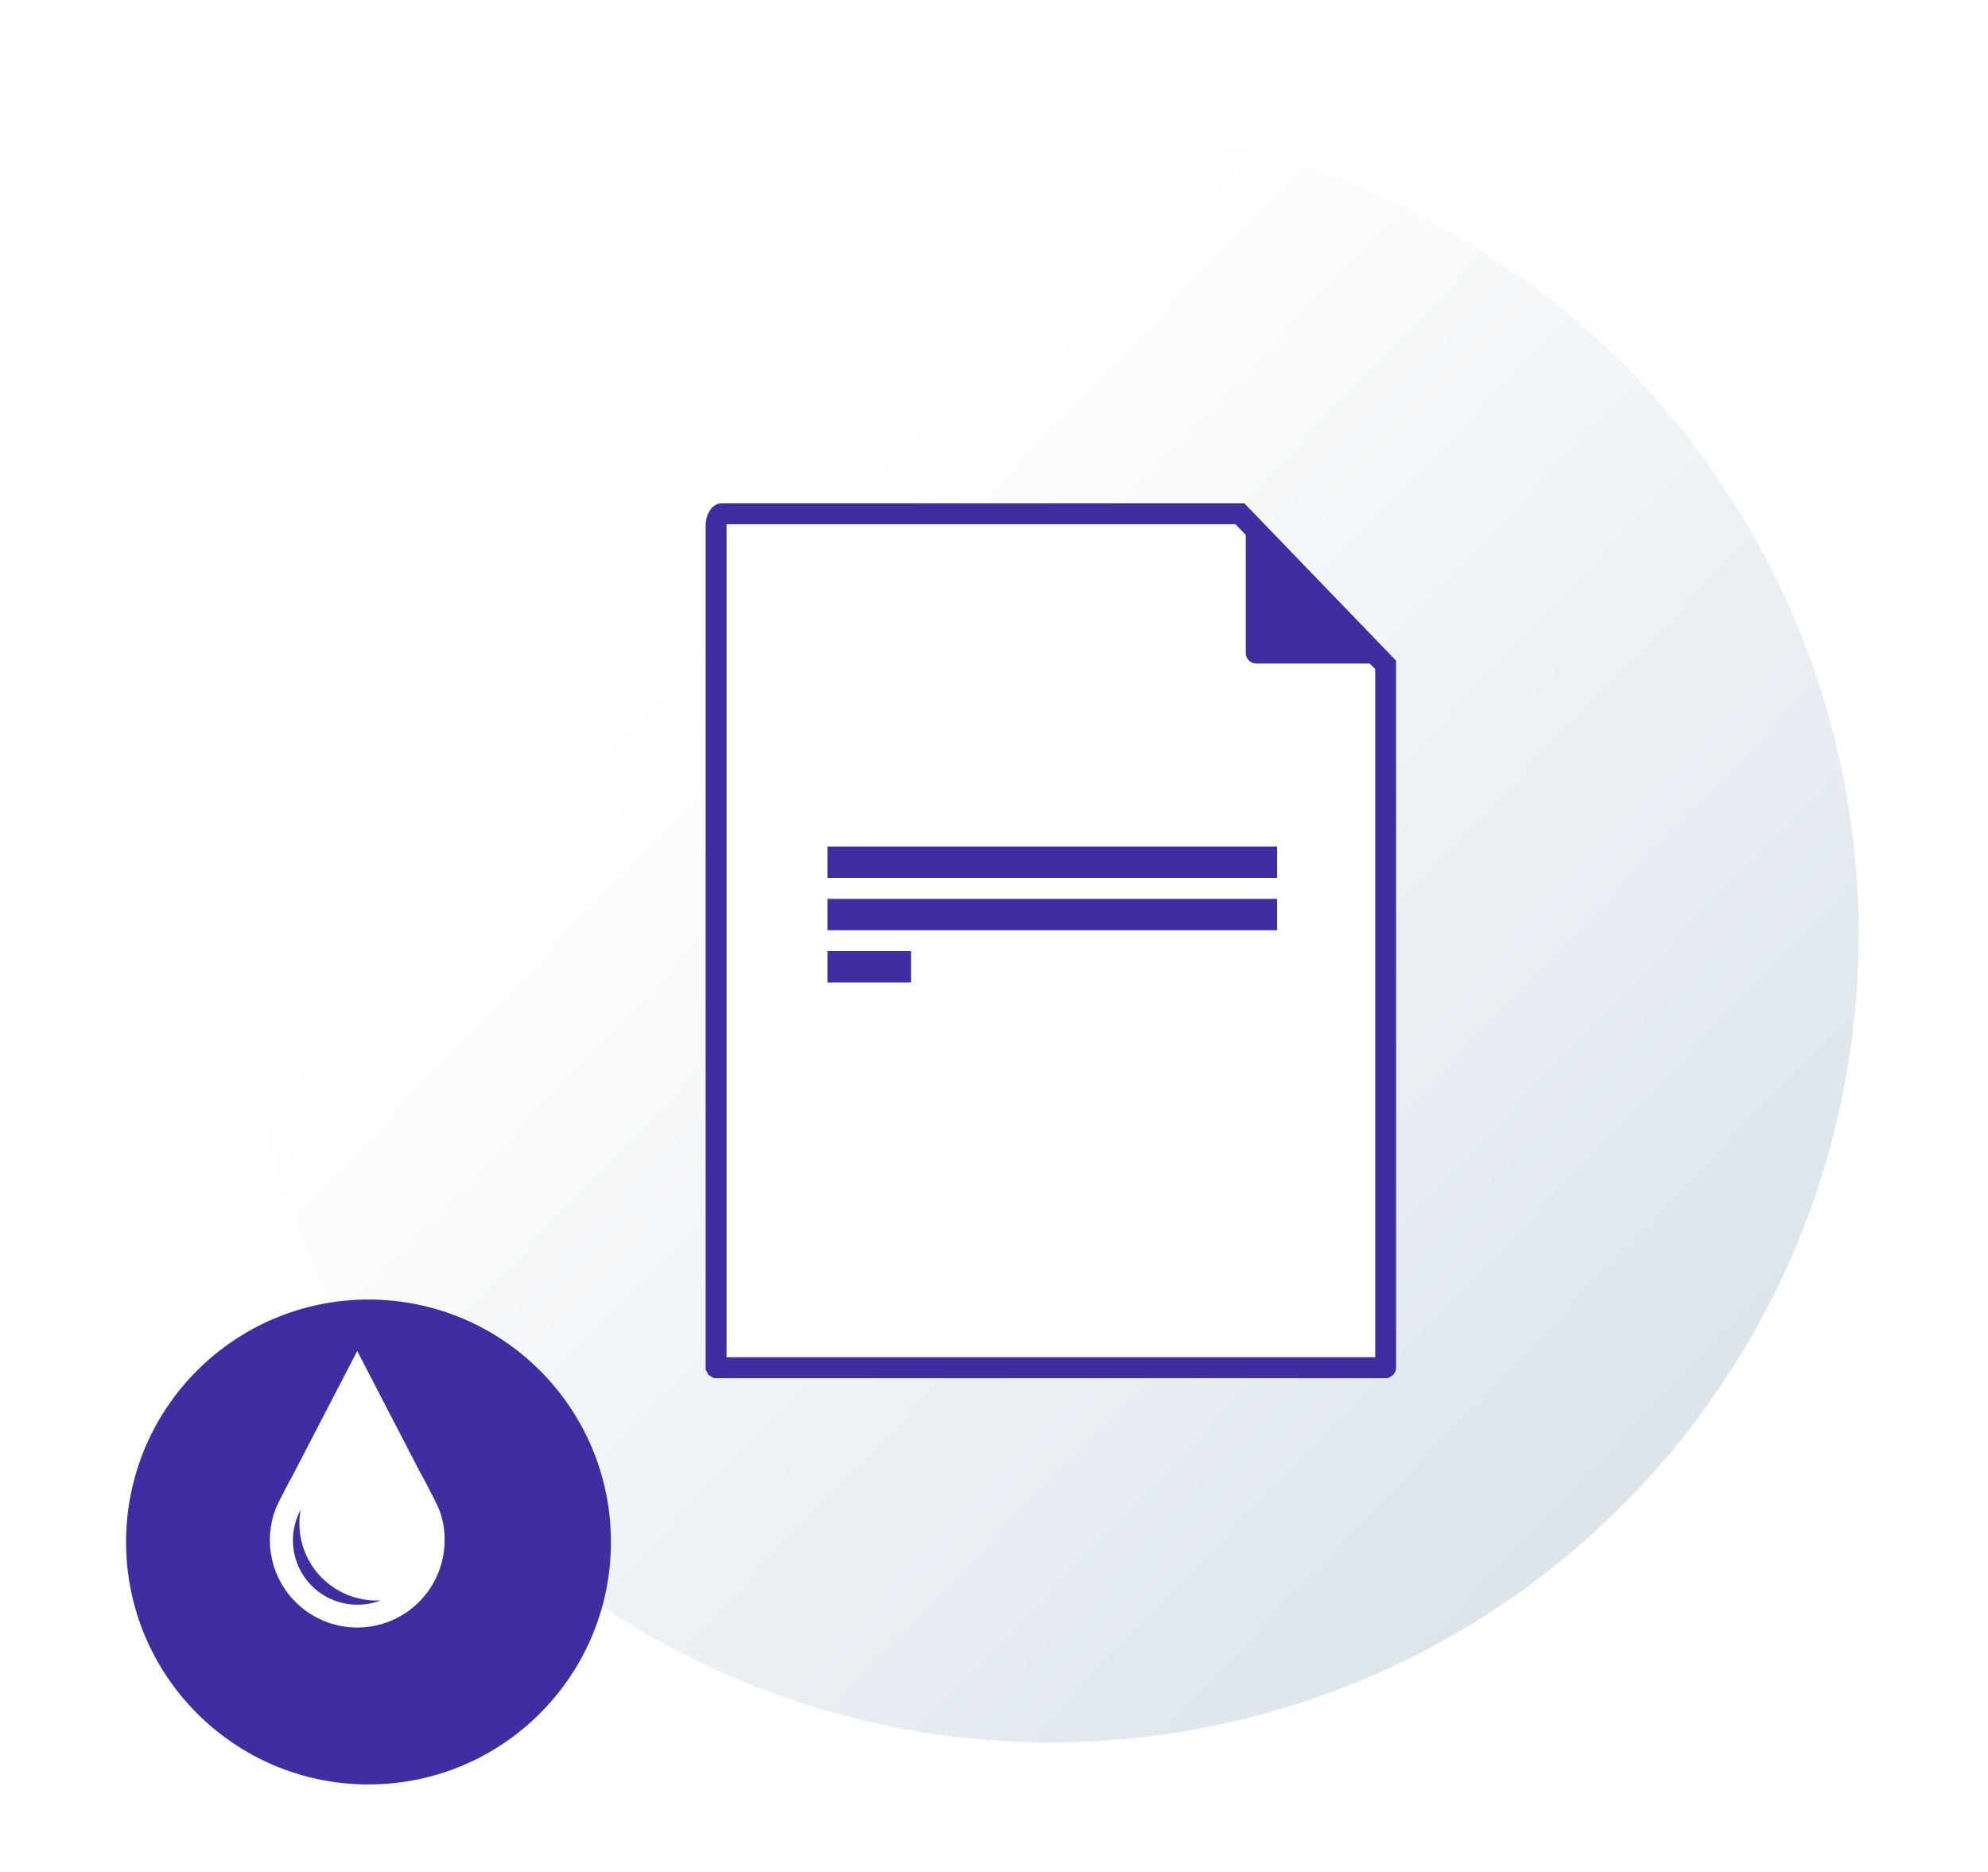 <svg width="205" height="193" viewBox="0 0 205 193" fill="none" xmlns="http://www.w3.org/2000/svg">
<g filter="url(#filter0_d_1311_4306)">
<circle cx="108.333" cy="96.333" r="83.333" fill="url(#paint0_linear_1311_4306)"/>
<g filter="url(#filter1_d_1311_4306)">
<circle cx="38" cy="155" r="25" fill="#402EA1"/>
</g>
<path d="M45.231 155.539C45.197 155.442 45.156 155.347 45.108 155.255L45.114 155.268C44.94 154.863 43.546 152.168 43.313 151.801L36.836 139.305L30.195 152.108C29.969 152.476 28.731 154.864 28.56 155.268L28.492 155.418C28.05 156.495 27.825 157.648 27.829 158.811C27.829 161.2 28.778 163.492 30.468 165.181C32.157 166.87 34.448 167.82 36.837 167.82C39.227 167.82 41.518 166.87 43.207 165.181C44.897 163.492 45.846 161.2 45.846 158.811V158.804L45.847 158.684C45.847 157.549 45.621 156.467 45.211 155.481L45.231 155.537V155.539ZM36.841 165.466C35.689 165.466 34.556 165.166 33.555 164.596C32.553 164.025 31.718 163.204 31.131 162.213C30.543 161.221 30.224 160.094 30.205 158.942C30.186 157.789 30.467 156.652 31.02 155.641L31.003 155.676C30.916 156.138 30.872 156.608 30.872 157.079V157.08C30.873 159.19 31.712 161.213 33.203 162.704C34.695 164.196 36.718 165.035 38.828 165.036C38.962 165.036 39.106 165.036 39.239 165.029C38.479 165.32 37.672 165.469 36.859 165.466H36.831H36.841Z" fill="white"/>
<path d="M127.923 52.781H75.068C74.114 52.781 73.462 53.882 73.462 55.012V140.139C73.462 140.735 73.945 141.217 74.54 141.217H142.188C142.783 141.217 143.266 140.735 143.266 140.139V68.688L127.923 52.781Z" fill="white"/>
<path d="M128.462 52.781L143.56 68.418H129.54C128.945 68.418 128.462 67.936 128.462 67.34V52.781Z" fill="#402EA1"/>
<path d="M85.325 87.291H131.697V90.526H85.325V87.291Z" fill="#402EA1"/>
<path d="M85.325 92.683H131.697V95.918H85.325V92.683Z" fill="#402EA1"/>
<path d="M85.325 98.075H93.952V101.311H85.325V98.075Z" fill="#402EA1"/>
<path d="M74.402 52.977H127.856L142.885 68.559V141.003C142.885 141.008 142.885 141.01 142.884 141.011C142.884 141.012 142.884 141.013 142.883 141.013C142.882 141.015 142.881 141.017 142.879 141.019C142.876 141.021 142.874 141.023 142.872 141.024C142.871 141.024 142.871 141.024 142.87 141.024C142.868 141.025 142.867 141.025 142.864 141.025H73.864C73.859 141.025 73.857 141.024 73.856 141.024C73.854 141.023 73.851 141.021 73.848 141.019C73.846 141.016 73.844 141.013 73.843 141.011C73.843 141.01 73.842 141.008 73.842 141.003V54.173C73.842 53.789 73.956 53.436 74.111 53.209C74.262 52.985 74.374 52.977 74.402 52.977Z" stroke="#402EA1" stroke-width="2.157"/>
</g>
<defs>
<filter id="filter0_d_1311_4306" x="0.5" y="0.5" width="203.667" height="192" filterUnits="userSpaceOnUse" color-interpolation-filters="sRGB">
<feFlood flood-opacity="0" result="BackgroundImageFix"/>
<feColorMatrix in="SourceAlpha" type="matrix" values="0 0 0 0 0 0 0 0 0 0 0 0 0 0 0 0 0 0 127 0" result="hardAlpha"/>
<feOffset/>
<feGaussianBlur stdDeviation="6.25"/>
<feComposite in2="hardAlpha" operator="out"/>
<feColorMatrix type="matrix" values="0 0 0 0 0 0 0 0 0 0 0 0 0 0 0 0 0 0 0.1 0"/>
<feBlend mode="normal" in2="BackgroundImageFix" result="effect1_dropShadow_1311_4306"/>
<feBlend mode="normal" in="SourceGraphic" in2="effect1_dropShadow_1311_4306" result="shape"/>
</filter>
<filter id="filter1_d_1311_4306" x="9" y="130" width="58" height="58" filterUnits="userSpaceOnUse" color-interpolation-filters="sRGB">
<feFlood flood-opacity="0" result="BackgroundImageFix"/>
<feColorMatrix in="SourceAlpha" type="matrix" values="0 0 0 0 0 0 0 0 0 0 0 0 0 0 0 0 0 0 127 0" result="hardAlpha"/>
<feOffset dy="4"/>
<feGaussianBlur stdDeviation="2"/>
<feComposite in2="hardAlpha" operator="out"/>
<feColorMatrix type="matrix" values="0 0 0 0 0 0 0 0 0 0 0 0 0 0 0 0 0 0 0.1 0"/>
<feBlend mode="normal" in2="BackgroundImageFix" result="effect1_dropShadow_1311_4306"/>
<feBlend mode="normal" in="SourceGraphic" in2="effect1_dropShadow_1311_4306" result="shape"/>
</filter>
<linearGradient id="paint0_linear_1311_4306" x1="68.601" y1="-59.924" x2="288.915" y2="151.69" gradientUnits="userSpaceOnUse">
<stop offset="0.29" stop-color="white"/>
<stop offset="0.973" stop-color="#C7D5E0"/>
</linearGradient>
</defs>
</svg>
